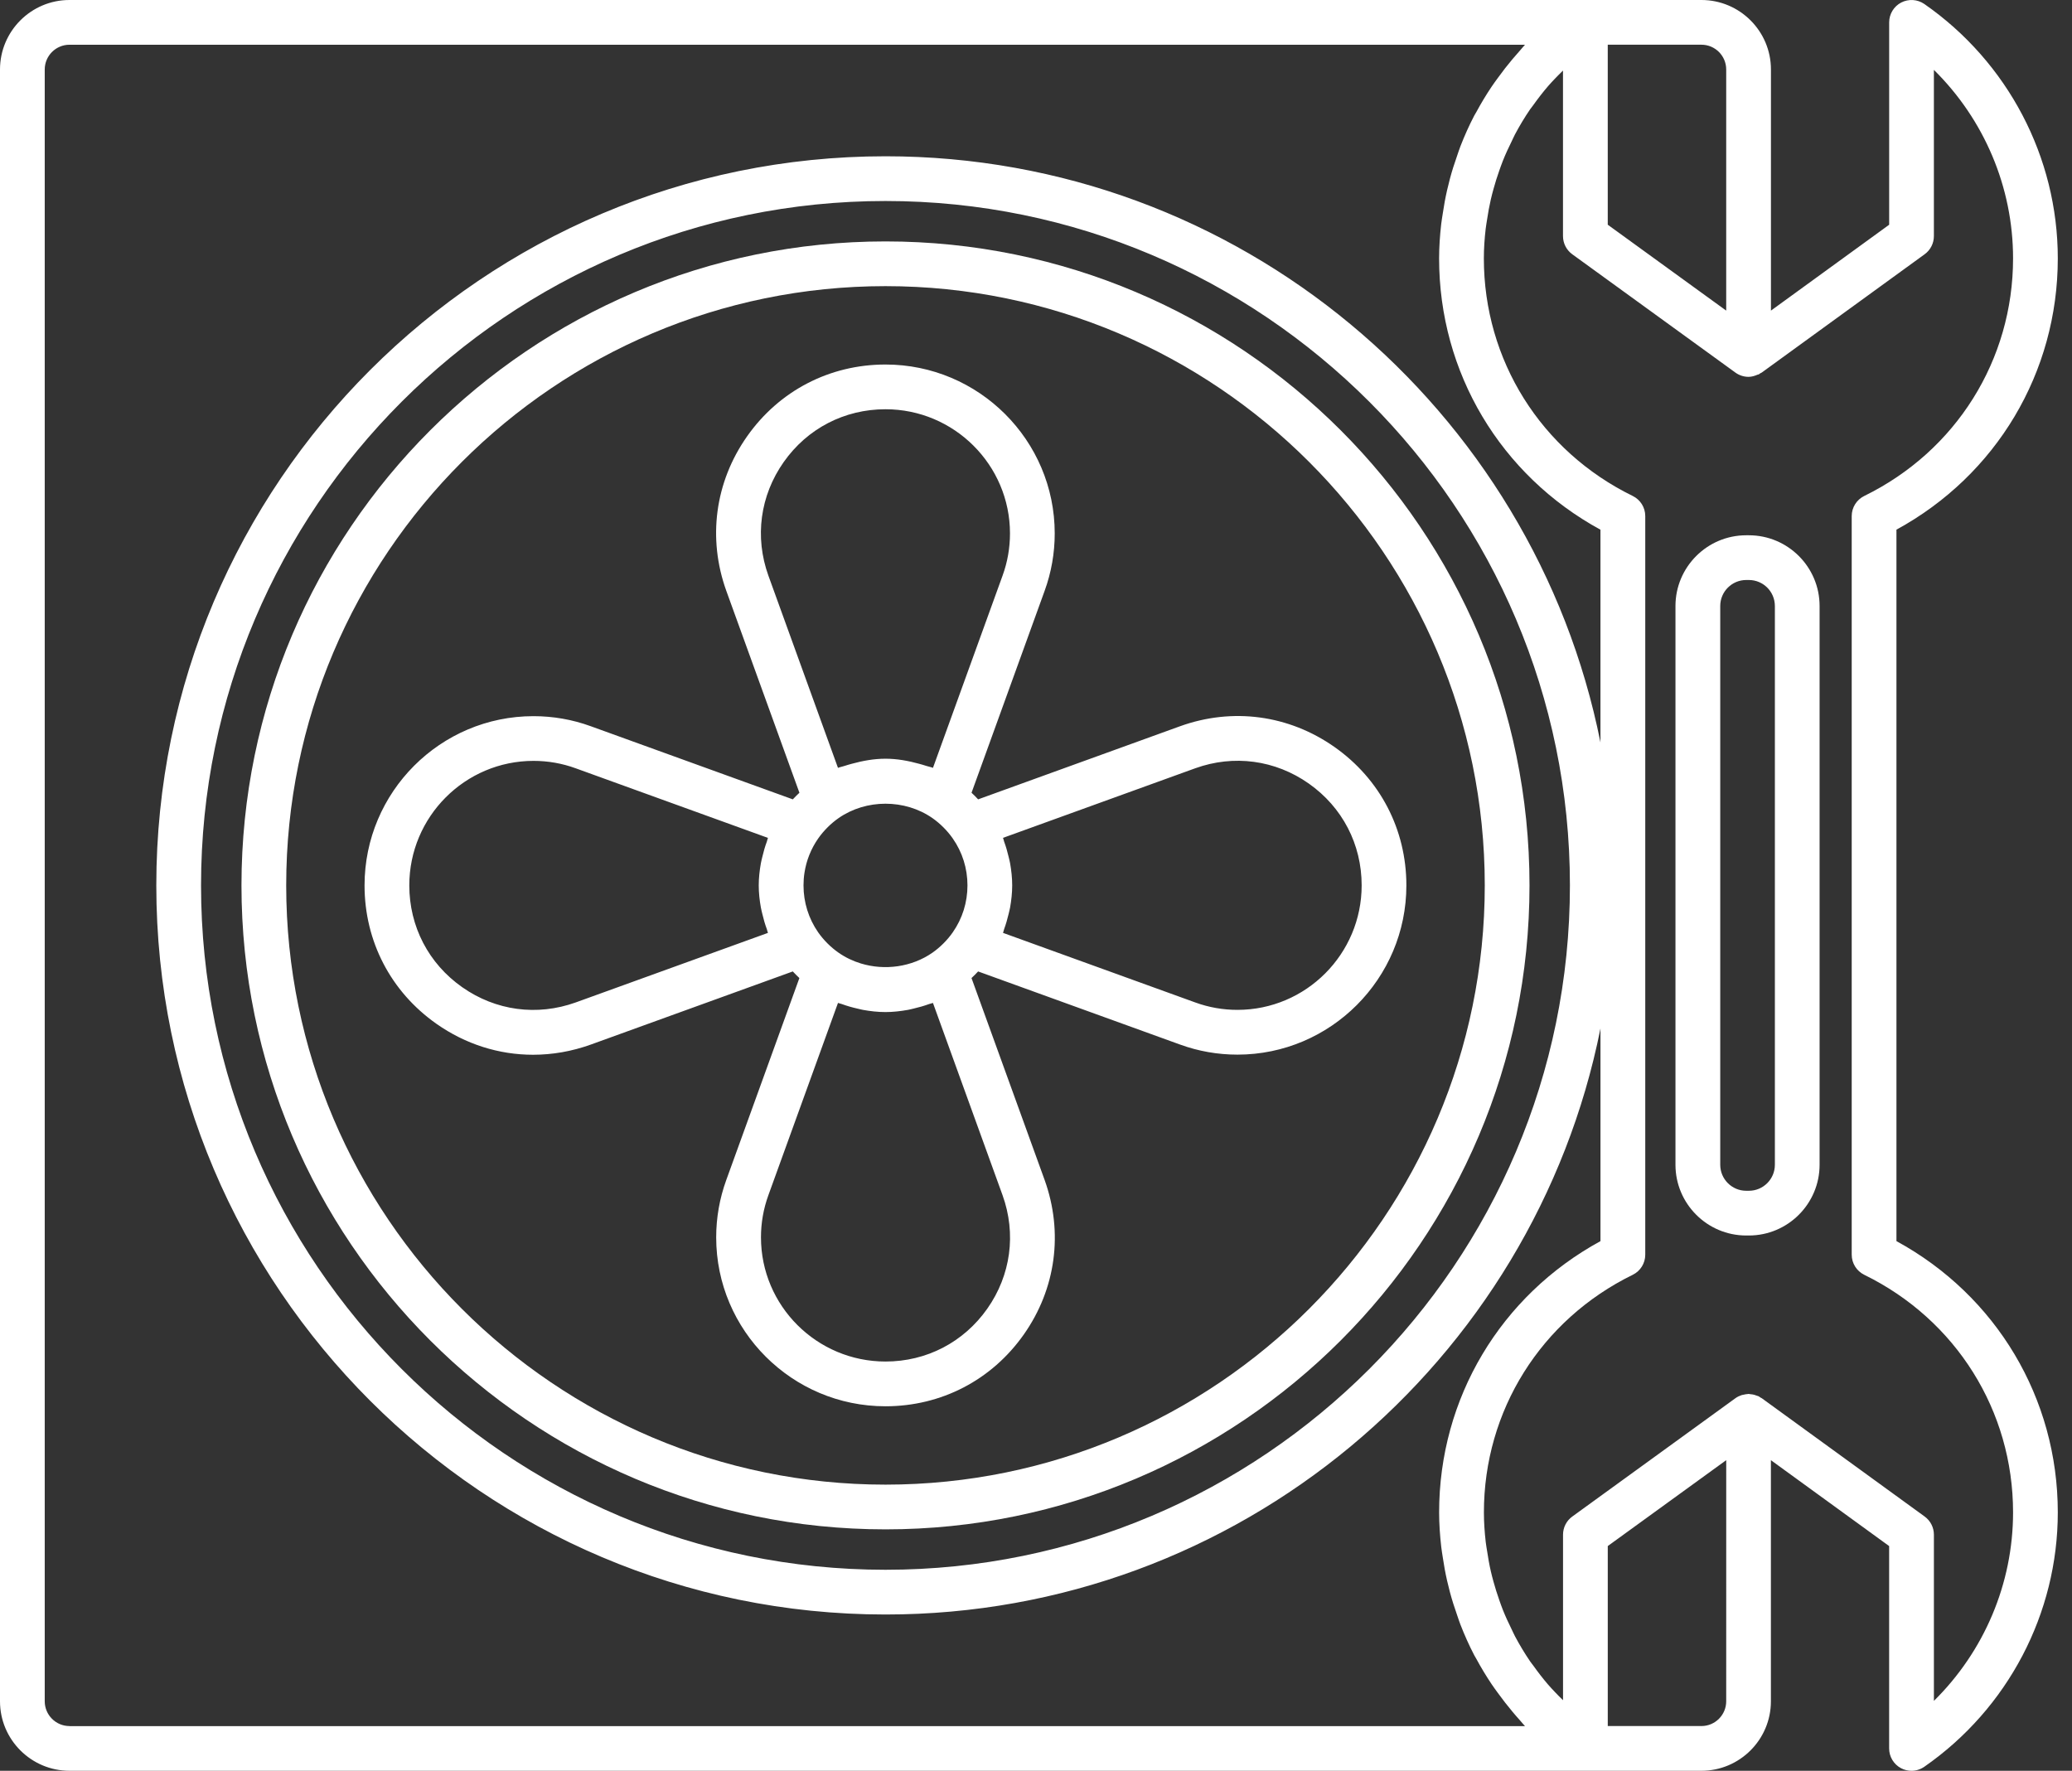 <svg width="117" height="100" viewBox="0 0 117 100" fill="none" xmlns="http://www.w3.org/2000/svg">
<rect x="0" y="0" width="117" height="100" fill="#333333" stroke="none"/>
<path d="M107.087 70.088V29.911C112.728 26.835 116.198 21.037 116.198 14.592C116.198 8.878 113.38 3.507 108.661 0.225C108.274 -0.042 107.771 -0.072 107.355 0.143C106.938 0.361 106.676 0.793 106.676 1.263V12.691L100 17.541V3.924C100 1.759 98.239 6.79108e-07 96.077 6.79108e-07H89.523H3.923C1.761 -0.001 0 1.759 0 3.924V96.075C0 98.239 1.761 99.999 3.923 99.999H89.521H96.075C98.238 99.999 99.998 98.238 99.998 96.075V82.459L106.674 87.309V98.737C106.674 99.207 106.935 99.639 107.352 99.857C107.536 99.952 107.737 100 107.937 100C108.189 100 108.442 99.923 108.658 99.774C113.38 96.491 116.198 91.12 116.198 85.407C116.198 78.962 112.728 73.163 107.087 70.088ZM97.474 3.924V17.541L90.785 12.69V2.525H96.076C96.847 2.525 97.474 3.153 97.474 3.924ZM3.923 97.474C3.153 97.474 2.526 96.846 2.526 96.075V3.924C2.526 3.154 3.153 2.526 3.923 2.526H86.113C86.016 2.627 85.932 2.74 85.838 2.843C85.689 3.007 85.546 3.175 85.403 3.343C85.118 3.682 84.847 4.03 84.589 4.388C84.467 4.556 84.344 4.72 84.229 4.893C83.92 5.353 83.635 5.826 83.372 6.313C83.333 6.386 83.285 6.455 83.246 6.53C82.953 7.092 82.695 7.672 82.465 8.263C82.398 8.434 82.344 8.611 82.282 8.787C82.129 9.218 81.99 9.653 81.872 10.097C81.815 10.309 81.763 10.521 81.714 10.736C81.614 11.174 81.533 11.617 81.468 12.064C81.439 12.261 81.403 12.457 81.38 12.657C81.308 13.297 81.262 13.943 81.262 14.594C81.262 21.041 84.733 26.838 90.373 29.913V41.925C86.609 23.073 69.94 8.825 50.001 8.825C27.297 8.825 8.826 27.295 8.826 49.999C8.826 72.704 27.297 91.174 50.001 91.174C69.94 91.174 86.609 76.926 90.374 58.078V70.089C84.734 73.165 81.263 78.962 81.263 85.408C81.263 86.06 81.31 86.705 81.382 87.347C81.404 87.545 81.439 87.739 81.468 87.936C81.533 88.385 81.614 88.83 81.715 89.271C81.763 89.483 81.815 89.692 81.871 89.902C81.99 90.349 82.131 90.789 82.285 91.225C82.345 91.395 82.397 91.567 82.463 91.735C82.694 92.328 82.953 92.911 83.247 93.475C83.281 93.541 83.323 93.602 83.358 93.667C83.625 94.162 83.917 94.644 84.23 95.112C84.342 95.28 84.463 95.442 84.582 95.606C84.844 95.968 85.118 96.322 85.407 96.666C85.546 96.831 85.685 96.994 85.831 97.154C85.927 97.26 86.013 97.374 86.112 97.478H3.923V97.474ZM88.649 49.999C88.649 71.31 71.312 88.648 50.001 88.648C28.69 88.648 11.352 71.31 11.352 49.999C11.352 28.688 28.69 11.351 50.001 11.351C71.312 11.351 88.649 28.688 88.649 49.999ZM97.474 96.075C97.474 96.845 96.847 97.473 96.077 97.473H90.786V87.309L97.475 82.458L97.474 96.075ZM109.202 96.052V86.665C109.202 86.261 109.009 85.881 108.682 85.642L99.48 78.958C99.454 78.94 99.424 78.933 99.399 78.916C99.368 78.897 99.343 78.872 99.312 78.854C99.278 78.837 99.241 78.832 99.206 78.818C99.155 78.798 99.106 78.779 99.054 78.766C98.983 78.748 98.914 78.738 98.842 78.733C98.806 78.731 98.774 78.717 98.738 78.717C98.722 78.717 98.707 78.723 98.692 78.724C98.612 78.727 98.535 78.743 98.458 78.761C98.415 78.771 98.373 78.774 98.332 78.789C98.214 78.829 98.102 78.883 97.997 78.958L88.782 85.642C88.453 85.879 88.26 86.26 88.26 86.665V96.014C88.105 95.861 87.947 95.71 87.8 95.55C87.673 95.413 87.541 95.278 87.419 95.135C87.125 94.793 86.849 94.435 86.588 94.069C86.529 93.986 86.46 93.907 86.403 93.823C86.092 93.367 85.809 92.894 85.55 92.408C85.48 92.278 85.423 92.141 85.358 92.01C85.178 91.648 85.009 91.28 84.859 90.905C84.787 90.724 84.724 90.541 84.659 90.358C84.538 90.014 84.428 89.667 84.332 89.315C84.279 89.122 84.227 88.928 84.183 88.733C84.097 88.361 84.032 87.985 83.975 87.606C83.948 87.432 83.915 87.259 83.895 87.083C83.832 86.529 83.792 85.97 83.792 85.407C83.792 79.668 87.012 74.527 92.195 71.991C92.628 71.779 92.903 71.338 92.903 70.857V29.142C92.903 28.659 92.628 28.22 92.195 28.008C87.01 25.471 83.789 20.331 83.789 14.592C83.789 14.027 83.829 13.469 83.893 12.914C83.913 12.739 83.946 12.566 83.972 12.392C84.029 12.013 84.096 11.636 84.182 11.264C84.227 11.068 84.278 10.875 84.331 10.683C84.427 10.329 84.537 9.982 84.659 9.637C84.724 9.455 84.787 9.272 84.858 9.093C85.008 8.715 85.178 8.346 85.359 7.982C85.423 7.852 85.479 7.718 85.547 7.59C85.806 7.103 86.09 6.628 86.402 6.172C86.458 6.092 86.522 6.017 86.579 5.937C86.843 5.567 87.122 5.206 87.419 4.86C87.538 4.721 87.667 4.59 87.79 4.456C87.941 4.294 88.101 4.141 88.258 3.985V13.334C88.258 13.738 88.451 14.118 88.779 14.357L97.994 21.041C98.215 21.201 98.475 21.281 98.736 21.281C98.91 21.281 99.081 21.23 99.245 21.158C99.265 21.149 99.289 21.153 99.309 21.143C99.342 21.127 99.366 21.1 99.397 21.081C99.424 21.065 99.453 21.058 99.478 21.041L108.681 14.357C109.008 14.119 109.201 13.739 109.201 13.334V3.946C112.037 6.741 113.672 10.566 113.672 14.592C113.672 20.331 110.452 25.471 105.269 28.008C104.836 28.22 104.561 28.661 104.561 29.142V70.856C104.561 71.338 104.836 71.778 105.269 71.99C110.452 74.527 113.672 79.668 113.672 85.407C113.672 89.431 112.037 93.257 109.202 96.052Z" fill="white"/>
<path d="M98.753 30.228H98.603C96.402 30.228 94.609 32.02 94.609 34.222V65.777C94.609 67.978 96.402 69.771 98.603 69.771H98.753C100.955 69.771 102.747 67.978 102.747 65.777V34.222C102.748 32.02 100.956 30.228 98.753 30.228ZM100.222 65.777C100.222 66.587 99.564 67.245 98.755 67.245H98.604C97.795 67.245 97.137 66.587 97.137 65.777V34.222C97.137 33.412 97.795 32.754 98.604 32.754H98.755C99.564 32.754 100.222 33.412 100.222 34.222V65.777Z" fill="white"/>
<path d="M66.635 41.012L55.232 45.141C55.112 45.01 54.99 44.889 54.86 44.768L58.987 33.367C59.366 32.326 59.557 31.235 59.557 30.124C59.557 24.864 55.269 20.585 50.001 20.585C46.847 20.585 43.999 22.064 42.185 24.643C40.373 27.219 39.946 30.398 41.012 33.365L45.141 44.768C45.011 44.889 44.888 45.012 44.768 45.141L33.365 41.013C32.327 40.634 31.235 40.443 30.125 40.443C24.864 40.443 20.585 44.731 20.585 49.999C20.585 53.153 22.064 56.001 24.643 57.815C26.288 58.972 28.177 59.564 30.099 59.564C31.189 59.564 32.289 59.375 33.364 58.988L44.767 54.859C44.888 54.99 45.011 55.112 45.139 55.232L41.012 66.633C40.633 67.677 40.441 68.767 40.441 69.876C40.441 75.136 44.729 79.415 49.998 79.415C53.152 79.415 56 77.936 57.814 75.357C59.626 72.781 60.053 69.602 58.987 66.635L54.858 55.232C54.989 55.112 55.11 54.99 55.231 54.859L66.632 58.987C67.671 59.366 68.763 59.557 69.873 59.557C75.134 59.557 79.414 55.269 79.414 50.001C79.414 46.847 77.935 43.999 75.356 42.185C72.779 40.373 69.603 39.944 66.635 41.012ZM53.801 52.649C53.497 53.087 53.088 53.495 52.652 53.8C51.482 54.614 49.96 54.818 48.617 54.411C48.168 54.275 47.74 54.071 47.351 53.8C46.914 53.497 46.506 53.089 46.2 52.652C45.658 51.872 45.372 50.956 45.372 50.001C45.372 49.762 45.389 49.526 45.425 49.293C45.531 48.596 45.794 47.934 46.2 47.351C46.506 46.913 46.914 46.505 47.352 46.2C48.906 45.117 51.093 45.115 52.652 46.2C53.088 46.505 53.497 46.913 53.801 47.351C54.344 48.128 54.63 49.044 54.63 50.001C54.63 50.957 54.343 51.871 53.801 52.649ZM44.252 26.095C45.585 24.198 47.681 23.111 50.001 23.111C53.877 23.111 57.031 26.257 57.031 30.124C57.031 30.94 56.891 31.741 56.613 32.505L52.682 43.362C52.562 43.314 52.433 43.294 52.312 43.254C52.179 43.209 52.046 43.172 51.91 43.135C51.292 42.964 50.656 42.846 50.001 42.846C49.348 42.846 48.715 42.963 48.097 43.132C47.957 43.17 47.818 43.209 47.679 43.256C47.561 43.297 47.436 43.315 47.318 43.362L43.389 32.508C42.605 30.328 42.919 27.99 44.252 26.095ZM32.507 56.61C30.327 57.392 27.991 57.079 26.097 55.747C24.2 54.414 23.112 52.318 23.112 49.998C23.112 46.122 26.259 42.968 30.126 42.968C30.942 42.968 31.742 43.108 32.505 43.386L43.364 47.317C43.336 47.384 43.327 47.457 43.302 47.526C43.199 47.804 43.117 48.087 43.05 48.375C43.021 48.499 42.987 48.62 42.965 48.746C42.892 49.158 42.844 49.575 42.844 49.999C42.844 50.424 42.891 50.84 42.965 51.252C42.987 51.377 43.021 51.499 43.05 51.624C43.117 51.913 43.199 52.196 43.302 52.474C43.327 52.542 43.336 52.615 43.364 52.682L32.507 56.61ZM55.75 73.903C54.415 75.8 52.321 76.888 50.001 76.888C46.123 76.888 42.97 73.742 42.97 69.874C42.97 69.06 43.11 68.26 43.389 67.493L47.319 56.637C47.388 56.664 47.461 56.673 47.529 56.699C47.822 56.806 48.121 56.892 48.427 56.96C48.526 56.981 48.622 57.01 48.721 57.028C49.141 57.104 49.566 57.153 50 57.153C50.433 57.153 50.857 57.103 51.276 57.028C51.379 57.01 51.476 56.981 51.577 56.959C51.879 56.89 52.175 56.806 52.465 56.7C52.536 56.675 52.611 56.664 52.681 56.637L56.61 67.491C57.396 69.671 57.081 72.009 55.75 73.903ZM76.889 49.999C76.889 53.876 73.743 57.029 69.874 57.029C69.059 57.029 68.258 56.889 67.495 56.611L56.638 52.681C56.666 52.611 56.676 52.534 56.702 52.464C56.802 52.191 56.882 51.913 56.949 51.63C56.978 51.502 57.014 51.379 57.037 51.25C57.109 50.839 57.156 50.422 57.156 49.998C57.156 49.574 57.109 49.157 57.037 48.746C57.014 48.618 56.979 48.494 56.949 48.366C56.883 48.083 56.803 47.806 56.702 47.533C56.676 47.462 56.667 47.386 56.638 47.315L67.492 43.386C69.67 42.602 72.008 42.915 73.904 44.249C75.802 45.585 76.889 47.679 76.889 49.999Z" fill="white"/>
<path d="M50.001 13.633C29.948 13.633 13.635 29.946 13.635 49.999C13.635 70.052 29.948 86.366 50.001 86.366C70.054 86.366 86.367 70.052 86.367 49.999C86.367 29.946 70.054 13.633 50.001 13.633ZM50.001 83.84C31.342 83.84 16.161 68.658 16.161 49.999C16.161 31.341 31.342 16.159 50.001 16.159C68.66 16.159 83.841 31.341 83.841 49.999C83.841 68.658 68.66 83.84 50.001 83.84Z" fill="white"/>
</svg>

